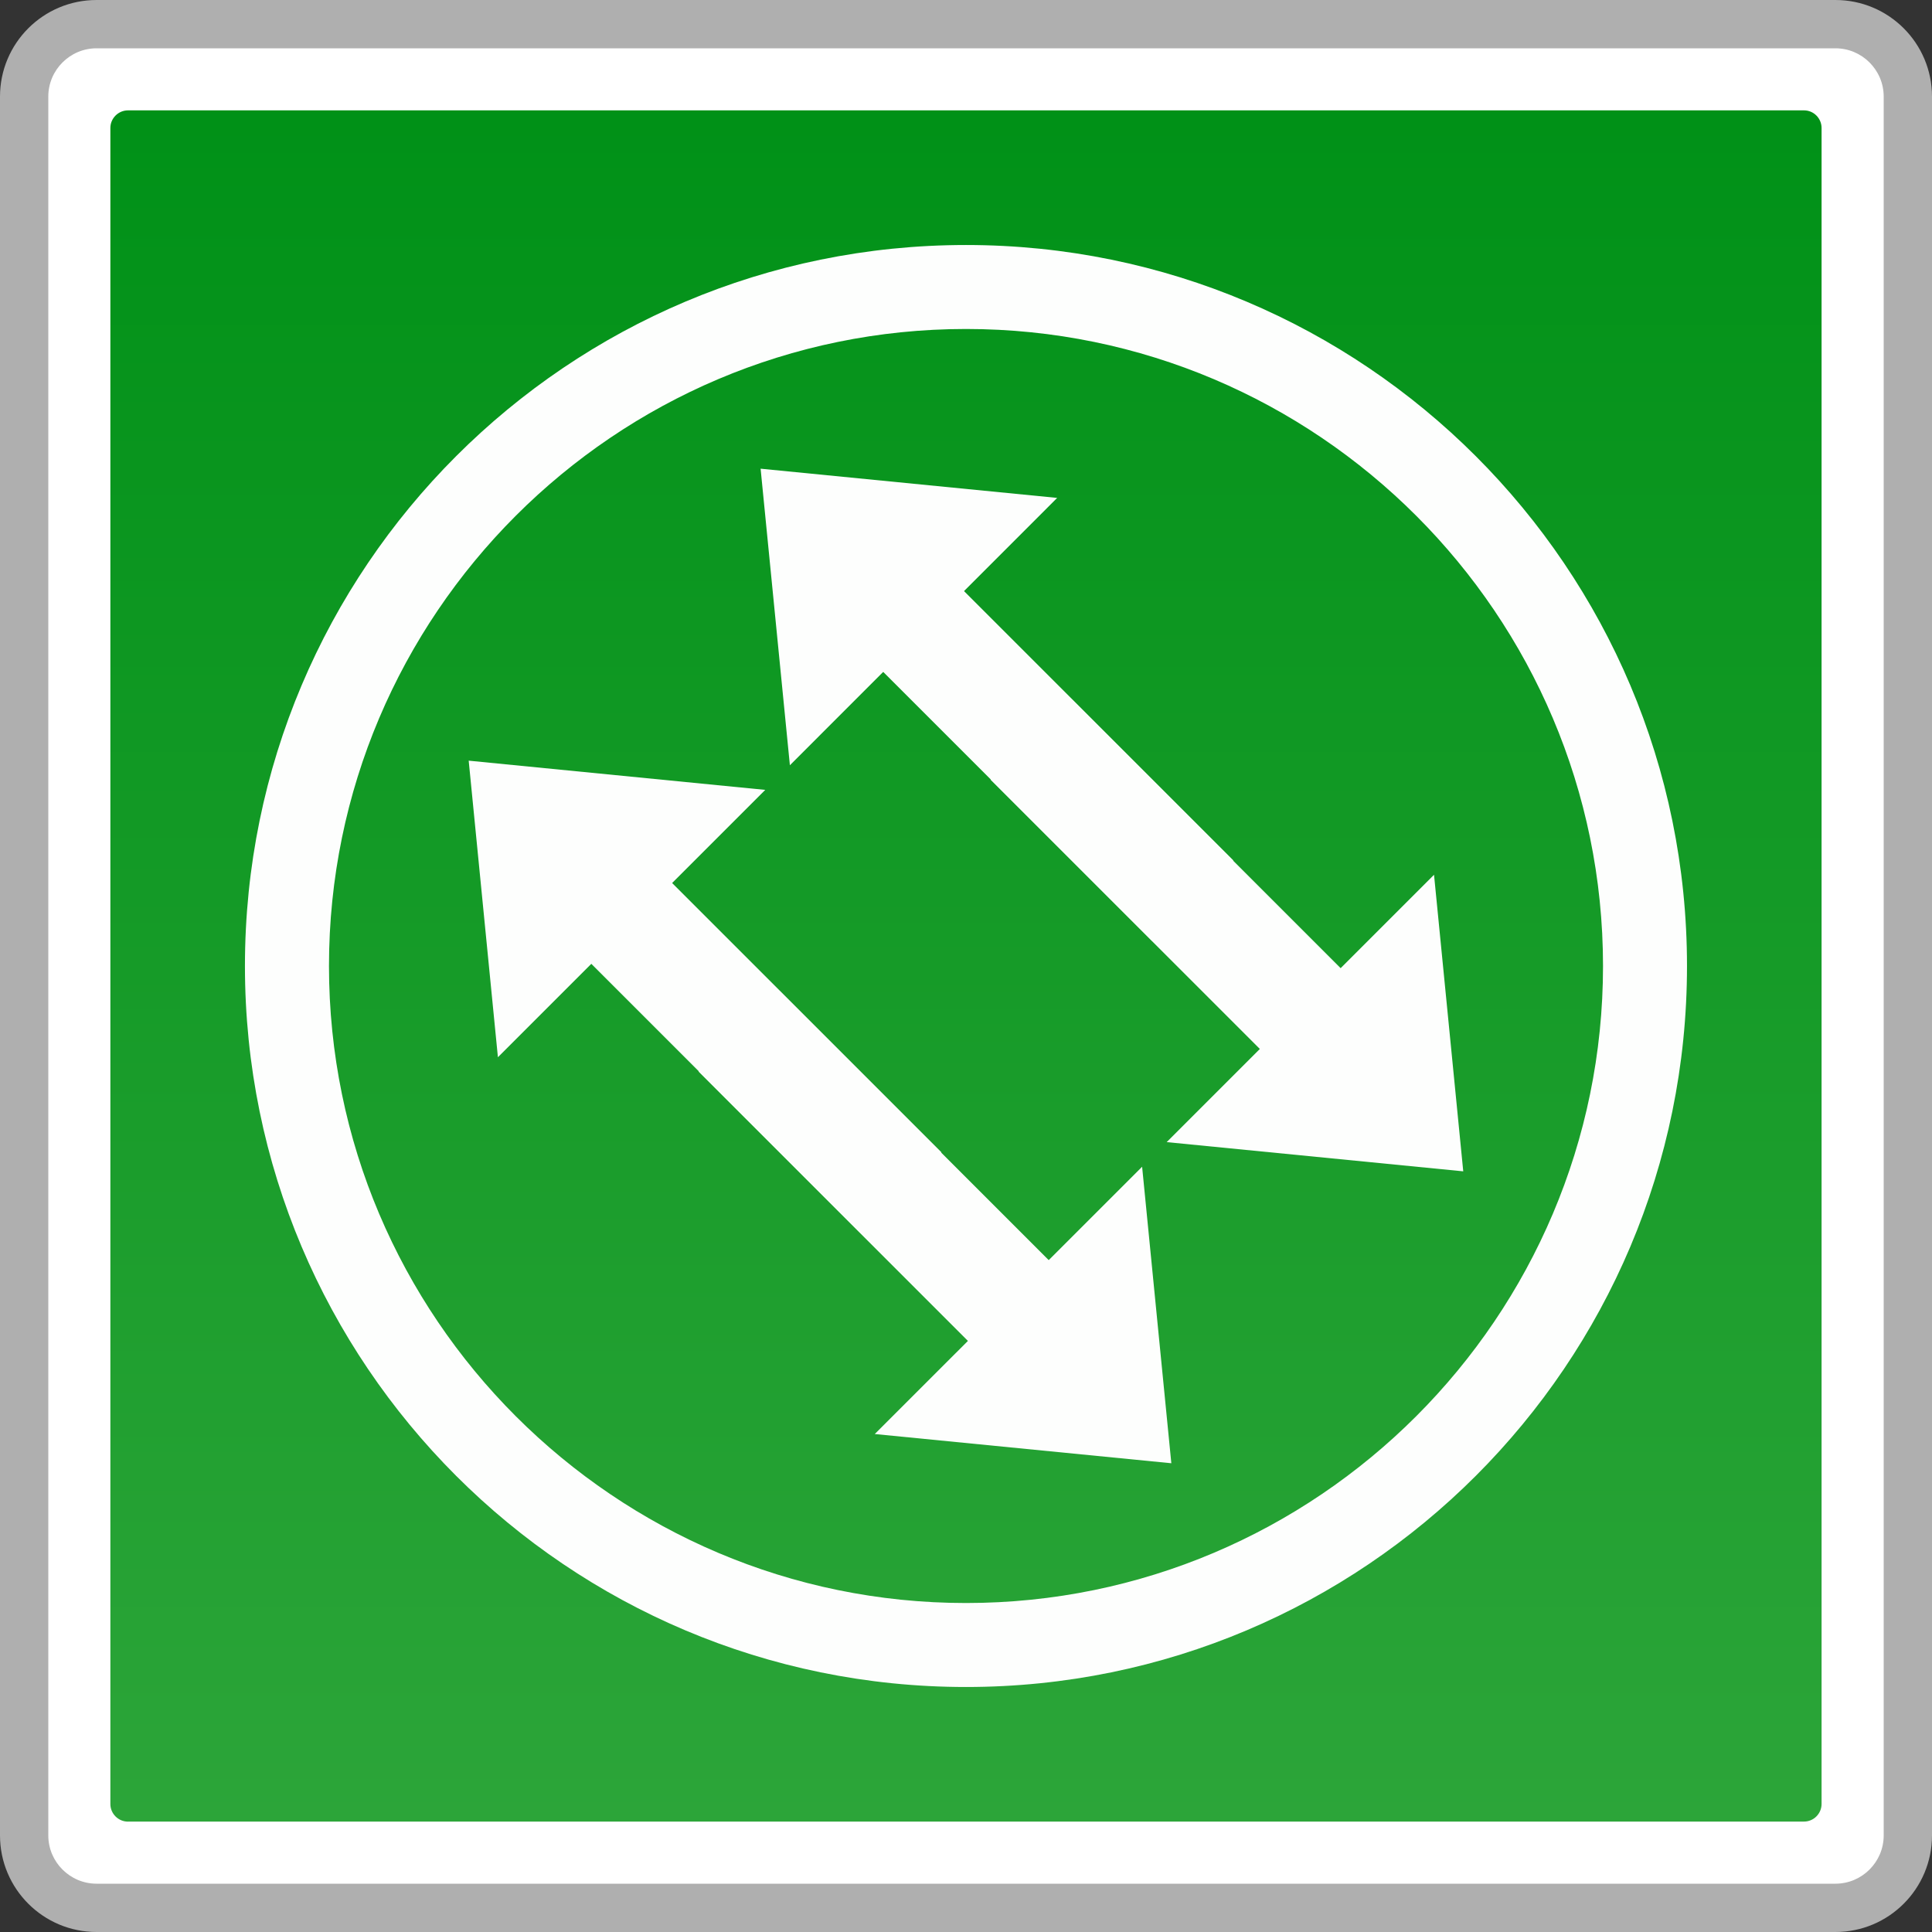 <?xml version="1.0" encoding="utf-8"?>
<!-- Generator: Adobe Illustrator 18.0.0, SVG Export Plug-In . SVG Version: 6.00 Build 0)  -->
<!DOCTYPE svg PUBLIC "-//W3C//DTD SVG 1.1//EN" "http://www.w3.org/Graphics/SVG/1.1/DTD/svg11.dtd">
<svg version="1.1" id="图层_1" xmlns="http://www.w3.org/2000/svg" xmlns:xlink="http://www.w3.org/1999/xlink" x="0px" y="0px"
	 width="32px" height="32px" viewBox="0 0 32 32" enable-background="new 0 0 32 32" xml:space="preserve">
<rect x="0" y="0" width="32" height="32" fill="#333333" stroke="none"/>
<g>
	<g>
		<path fill="#FFFFFF" d="M1.6,31.6c-0.662,0-1.2-0.539-1.2-1.2V1.6c0-0.662,0.539-1.2,1.2-1.2h28.8c0.661,0,1.199,0.539,1.199,1.2
			v28.8c0,0.662-0.538,1.2-1.199,1.2H1.6z"/>
		<path fill="#AFAFAF" d="M30.4,0.8c0.441,0,0.8,0.359,0.8,0.8v28.8c0,0.441-0.359,0.8-0.8,0.8H1.6c-0.441,0-0.8-0.359-0.8-0.8V1.6
			c0-0.441,0.359-0.8,0.8-0.8H30.4 M30.4,0H1.6C0.716,0,0,0.716,0,1.6v28.8C0,31.284,0.716,32,1.6,32h28.8
			c0.884,0,1.6-0.716,1.6-1.6V1.6C32,0.716,31.284,0,30.4,0L30.4,0z"/>
	</g>
	<g>
		<linearGradient id="SVGID_1_" gradientUnits="userSpaceOnUse" x1="15.999" y1="30.172" x2="15.999" y2="1.828">
			<stop  offset="0" style="stop-color:#2CA539"/>
			<stop  offset="1" style="stop-color:#009117"/>
		</linearGradient>
		<path fill="url(#SVGID_1_)" d="M2.12,30.172c-0.161,0-0.292-0.132-0.292-0.292V2.12c0-0.161,0.132-0.292,0.292-0.292h27.76
			c0.161,0,0.291,0.132,0.291,0.292v27.759c0,0.161-0.131,0.292-0.291,0.292H2.12z"/>
	</g>
	<g>
		<path fill="#FDFEFD" d="M16,5.449c5.818,0,10.551,4.733,10.551,10.551S21.817,26.551,16,26.551S5.449,21.818,5.449,16
			S10.182,5.449,16,5.449 M16,4.058C9.404,4.058,4.057,9.404,4.057,16S9.404,27.942,16,27.942S27.942,22.595,27.942,16
			S22.595,4.058,16,4.058L16,4.058z"/>
		<g>
			<g>
				<polygon fill="#FDFEFD" points="19.401,24.236 18.917,19.325 14.489,23.752 				"/>
				
					<rect x="11.215" y="18.606" transform="matrix(-0.707 -0.707 0.707 -0.707 11.297 43.784)" fill="#FDFEFD" width="7.004" height="1.893"/>
			</g>
			<g>
				<polygon fill="#FDFEFD" points="7.763,12.599 12.675,13.083 8.247,17.511 				"/>
				
					<rect x="8.945" y="16.336" transform="matrix(0.707 0.707 -0.707 0.707 15.867 -3.739)" fill="#FDFEFD" width="7.004" height="1.893"/>
			</g>
			<g>
				<polygon fill="#FDFEFD" points="24.236,19.401 23.752,14.489 19.324,18.917 				"/>
				
					<rect x="16.05" y="13.77" transform="matrix(-0.707 -0.707 0.707 -0.707 22.971 38.949)" fill="#FDFEFD" width="7.004" height="1.893"/>
			</g>
			<g>
				<polygon fill="#FDFEFD" points="12.598,7.763 17.51,8.247 13.083,12.675 				"/>
				
					<rect x="13.781" y="11.501" transform="matrix(0.707 0.707 -0.707 0.707 13.864 -8.575)" fill="#FDFEFD" width="7.004" height="1.893"/>
			</g>
		</g>
	</g>
</g>
</svg>
